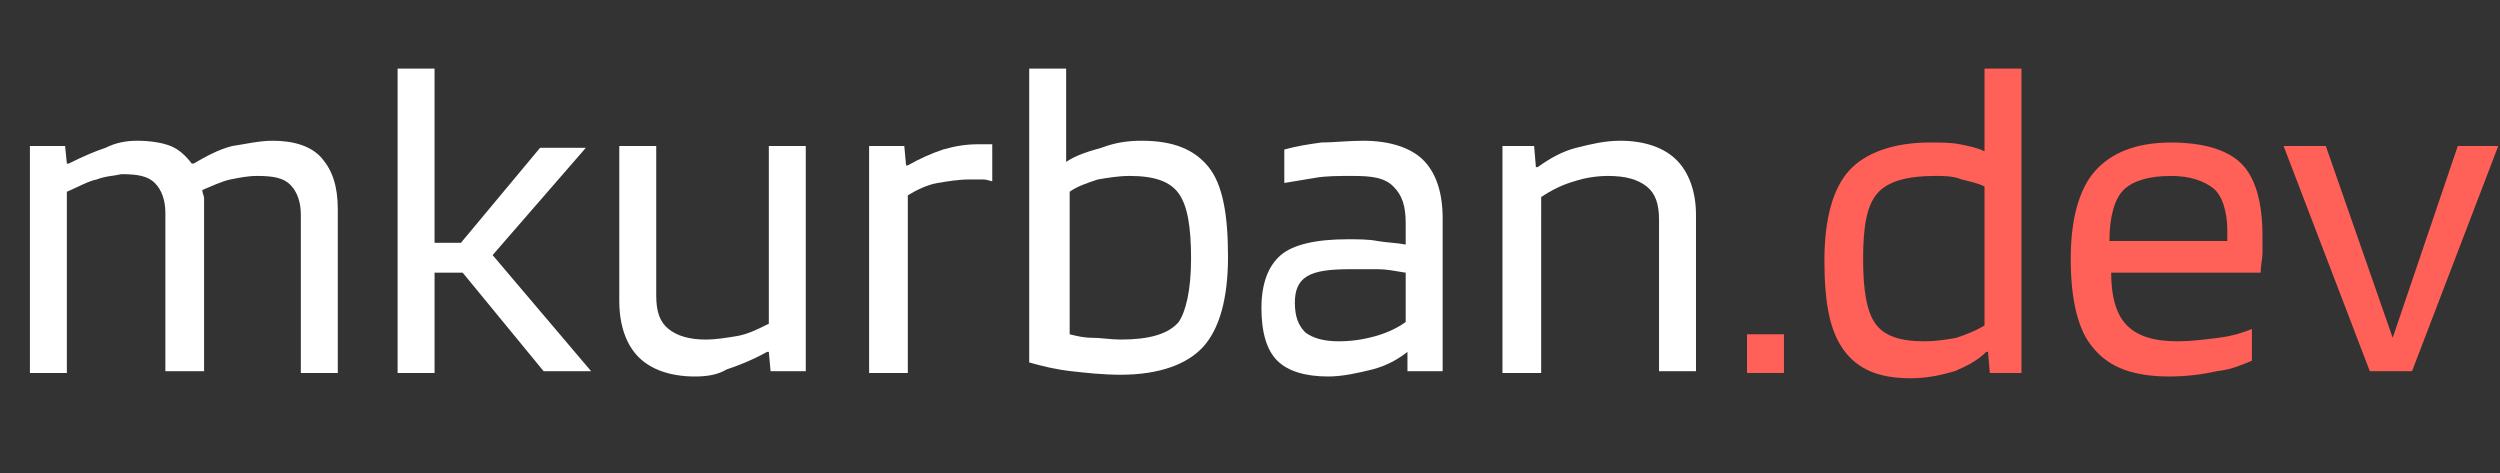 <?xml version="1.0" encoding="utf-8"?>
<!-- Generator: Adobe Illustrator 19.0.0, SVG Export Plug-In . SVG Version: 6.00 Build 0)  -->
<svg version="1.1" id="Warstwa_1" xmlns="http://www.w3.org/2000/svg" xmlns:xlink="http://www.w3.org/1999/xlink" x="0px" y="0px"
	 viewBox="0 0 142.1 26.9" style="enable-background:new 0 0 142.1 26.9;" xml:space="preserve">
<rect x="0" y="0" width="142.1" height="26.9" fill="#333333" stroke="none"/>
<style type="text/css">
	.st0{fill:#FFFFFF;}
	.st1{fill:#FF6057;}
</style>
<g id="XMLID_11_">
	<path id="XMLID_17_" class="st0" d="M3.8,21.2H1.7V8.3h2l0.1,1h0.1c0.8-0.4,1.5-0.7,2.1-0.9C6.6,8.1,7.2,8,7.8,8
		c0.7,0,1.4,0.1,1.9,0.3c0.5,0.2,0.9,0.6,1.2,1H11c0.7-0.4,1.4-0.8,2.2-1C13.9,8.2,14.7,8,15.5,8c1.2,0,2.2,0.3,2.8,1
		s0.9,1.6,0.9,2.9v9.3h-2.1v-9c0-0.7-0.2-1.3-0.6-1.7c-0.4-0.4-1-0.5-1.9-0.5c-0.5,0-1,0.1-1.5,0.2c-0.5,0.1-1.1,0.4-1.6,0.6
		c0,0.2,0.1,0.3,0.1,0.5s0,0.4,0,0.5v9.3H9.4v-9c0-0.7-0.2-1.3-0.6-1.7c-0.4-0.4-1-0.5-1.9-0.5C6.5,10,6,10,5.5,10.2
		c-0.5,0.1-1,0.4-1.7,0.7V21.2z"/>
	<path id="XMLID_19_" class="st0" d="M24.7,15.6v5.6h-2.1V3.9h2.1v9.9h1.5l4.5-5.4h2.6L28,14.5l5.6,6.6h-2.7l-4.6-5.6H24.7z"/>
	<path id="XMLID_21_" class="st0" d="M39.5,21.4c-1.4,0-2.5-0.4-3.2-1.1s-1.1-1.8-1.1-3.2V8.3h2.1v8.5c0,0.9,0.2,1.5,0.7,1.9
		c0.5,0.4,1.2,0.6,2.1,0.6c0.6,0,1.2-0.1,1.8-0.2s1.2-0.4,1.8-0.7V8.3h2.1v12.8h-2l-0.1-1.1h-0.1c-0.9,0.5-1.7,0.8-2.3,1
		C40.8,21.3,40.2,21.4,39.5,21.4z"/>
	<path id="XMLID_23_" class="st0" d="M51.5,21.2h-2.1V8.3h2l0.1,1.1h0.1c0.7-0.4,1.4-0.7,2-0.9c0.7-0.2,1.3-0.3,2-0.3
		c0.3,0,0.5,0,0.6,0c0.1,0,0.2,0,0.2,0v2.1c-0.1,0-0.3-0.1-0.5-0.1c-0.2,0-0.5,0-0.8,0c-0.6,0-1.2,0.1-1.8,0.2
		c-0.6,0.1-1.2,0.4-1.7,0.7V21.2z"/>
	<path id="XMLID_25_" class="st0" d="M64.9,8c1.8,0,3,0.5,3.8,1.5c0.8,1,1.1,2.7,1.1,5.1c0,2.4-0.5,4.1-1.4,5.1
		c-0.9,1-2.5,1.6-4.7,1.6c-1,0-1.9-0.1-2.8-0.2c-0.9-0.1-1.7-0.3-2.4-0.5V3.9h2.1v5.3c0.6-0.4,1.3-0.6,2-0.8C63.4,8.1,64.1,8,64.9,8
		z M67.7,14.7c0-1.8-0.2-3-0.7-3.7s-1.4-1-2.8-1c-0.6,0-1.2,0.1-1.8,0.2c-0.6,0.2-1.2,0.4-1.6,0.7V19c0.4,0.1,0.8,0.2,1.3,0.2
		s1,0.1,1.6,0.1c1.6,0,2.7-0.3,3.3-1C67.4,17.7,67.7,16.5,67.7,14.7z"/>
	<path id="XMLID_28_" class="st0" d="M75.5,21.4c-1.3,0-2.3-0.3-2.9-0.9c-0.6-0.6-0.9-1.6-0.9-3c0-1.4,0.4-2.4,1.1-3s2-0.9,3.8-0.9
		c0.6,0,1.2,0,1.7,0.1c0.6,0.1,1.1,0.1,1.6,0.2v-1.2c0-1-0.2-1.6-0.7-2.1S78,10,76.9,10c-0.8,0-1.5,0-2.1,0.1
		c-0.6,0.1-1.2,0.2-1.8,0.3V8.5c0.7-0.2,1.4-0.3,2.1-0.4C75.8,8.1,76.6,8,77.5,8c1.5,0,2.7,0.4,3.4,1.1s1.1,1.8,1.1,3.3v8.7h-2
		L80,20H80c-0.5,0.4-1.2,0.8-2,1S76.3,21.4,75.5,21.4z M76.8,15.3c-1.2,0-2,0.1-2.5,0.4c-0.5,0.3-0.7,0.8-0.7,1.5
		c0,0.8,0.2,1.3,0.6,1.7c0.4,0.3,1,0.5,1.9,0.5c0.7,0,1.4-0.1,2.1-0.3s1.3-0.5,1.7-0.8v-2.8c-0.6-0.1-1.1-0.2-1.6-0.2
		C77.9,15.3,77.3,15.3,76.8,15.3z"/>
	<path id="XMLID_31_" class="st0" d="M87.5,21.2h-2.1V8.3h1.8l0.1,1.2h0.1c0.7-0.5,1.4-0.9,2.2-1.1C90.4,8.2,91.2,8,92.1,8
		c1.4,0,2.5,0.4,3.2,1.1c0.7,0.7,1.1,1.8,1.1,3.1v8.9h-2.1v-8.6c0-0.9-0.2-1.5-0.7-1.9S92.4,10,91.4,10c-0.6,0-1.3,0.1-1.9,0.3
		c-0.7,0.2-1.3,0.5-1.9,0.9V21.2z"/>
	<path id="XMLID_33_" class="st1" d="M101.4,21.2h-2.1V19h2.1V21.2z"/>
	<path id="XMLID_35_" class="st1" d="M112.8,3.9h2.1v17.3h-1.8L113,20h-0.1c-0.5,0.5-1.1,0.8-1.8,1.1c-0.7,0.2-1.5,0.4-2.5,0.4
		c-1.8,0-3-0.5-3.8-1.6s-1.1-2.7-1.1-5.1c0-2.4,0.5-4.1,1.4-5.1s2.5-1.6,4.6-1.6c0.6,0,1.2,0,1.7,0.1c0.5,0.1,1,0.2,1.4,0.4V3.9z
		 M110,10c-1.6,0-2.7,0.3-3.3,1c-0.6,0.7-0.8,1.9-0.8,3.7c0,1.8,0.2,3,0.7,3.7c0.5,0.7,1.4,1,2.8,1c0.6,0,1.3-0.1,1.8-0.2
		c0.6-0.2,1.1-0.4,1.6-0.7v-7.9c-0.4-0.2-0.9-0.3-1.3-0.4C111,10,110.5,10,110,10z"/>
	<path id="XMLID_38_" class="st1" d="M128,18.7v1.8c-0.5,0.2-1.1,0.5-2,0.6c-0.9,0.2-1.8,0.3-2.7,0.3c-2,0-3.4-0.5-4.3-1.6
		c-0.9-1-1.3-2.8-1.3-5.1c0-2.3,0.5-4,1.4-5c0.9-1,2.3-1.6,4.3-1.6c1.8,0,3.2,0.4,4,1.2c0.8,0.8,1.2,2.2,1.2,4.1c0,0.3,0,0.7,0,1
		c0,0.3-0.1,0.6-0.1,1.1h-8.5c0,1.4,0.3,2.4,0.9,3c0.6,0.6,1.5,0.9,2.9,0.9c0.7,0,1.5-0.1,2.3-0.2S127.5,18.9,128,18.7z M126.6,13.1
		c0-1.1-0.3-2-0.8-2.4s-1.3-0.7-2.4-0.7c-1.3,0-2.2,0.3-2.7,0.8c-0.5,0.5-0.8,1.5-0.8,2.9h6.7c0,0,0-0.1,0-0.2
		C126.6,13.3,126.6,13.2,126.6,13.1z"/>
	<path id="XMLID_41_" class="st1" d="M139.7,8.3h2.3l-4.9,12.8h-2.4l-4.9-12.8h2.4l3.8,10.9L139.7,8.3z"/>
</g>
<g id="XMLID_8_">
</g>
<g id="XMLID_16_">
</g>
<g id="XMLID_43_">
</g>
<g id="XMLID_44_">
</g>
<g id="XMLID_45_">
</g>
<g id="XMLID_46_">
</g>
<g id="XMLID_47_">
</g>
<g id="XMLID_48_">
</g>
<g id="XMLID_49_">
</g>
<g id="XMLID_50_">
</g>
<g id="XMLID_51_">
</g>
<g id="XMLID_52_">
</g>
<g id="XMLID_53_">
</g>
<g id="XMLID_54_">
</g>
<g id="XMLID_55_">
</g>
<g id="XMLID_56_">
</g>
</svg>
